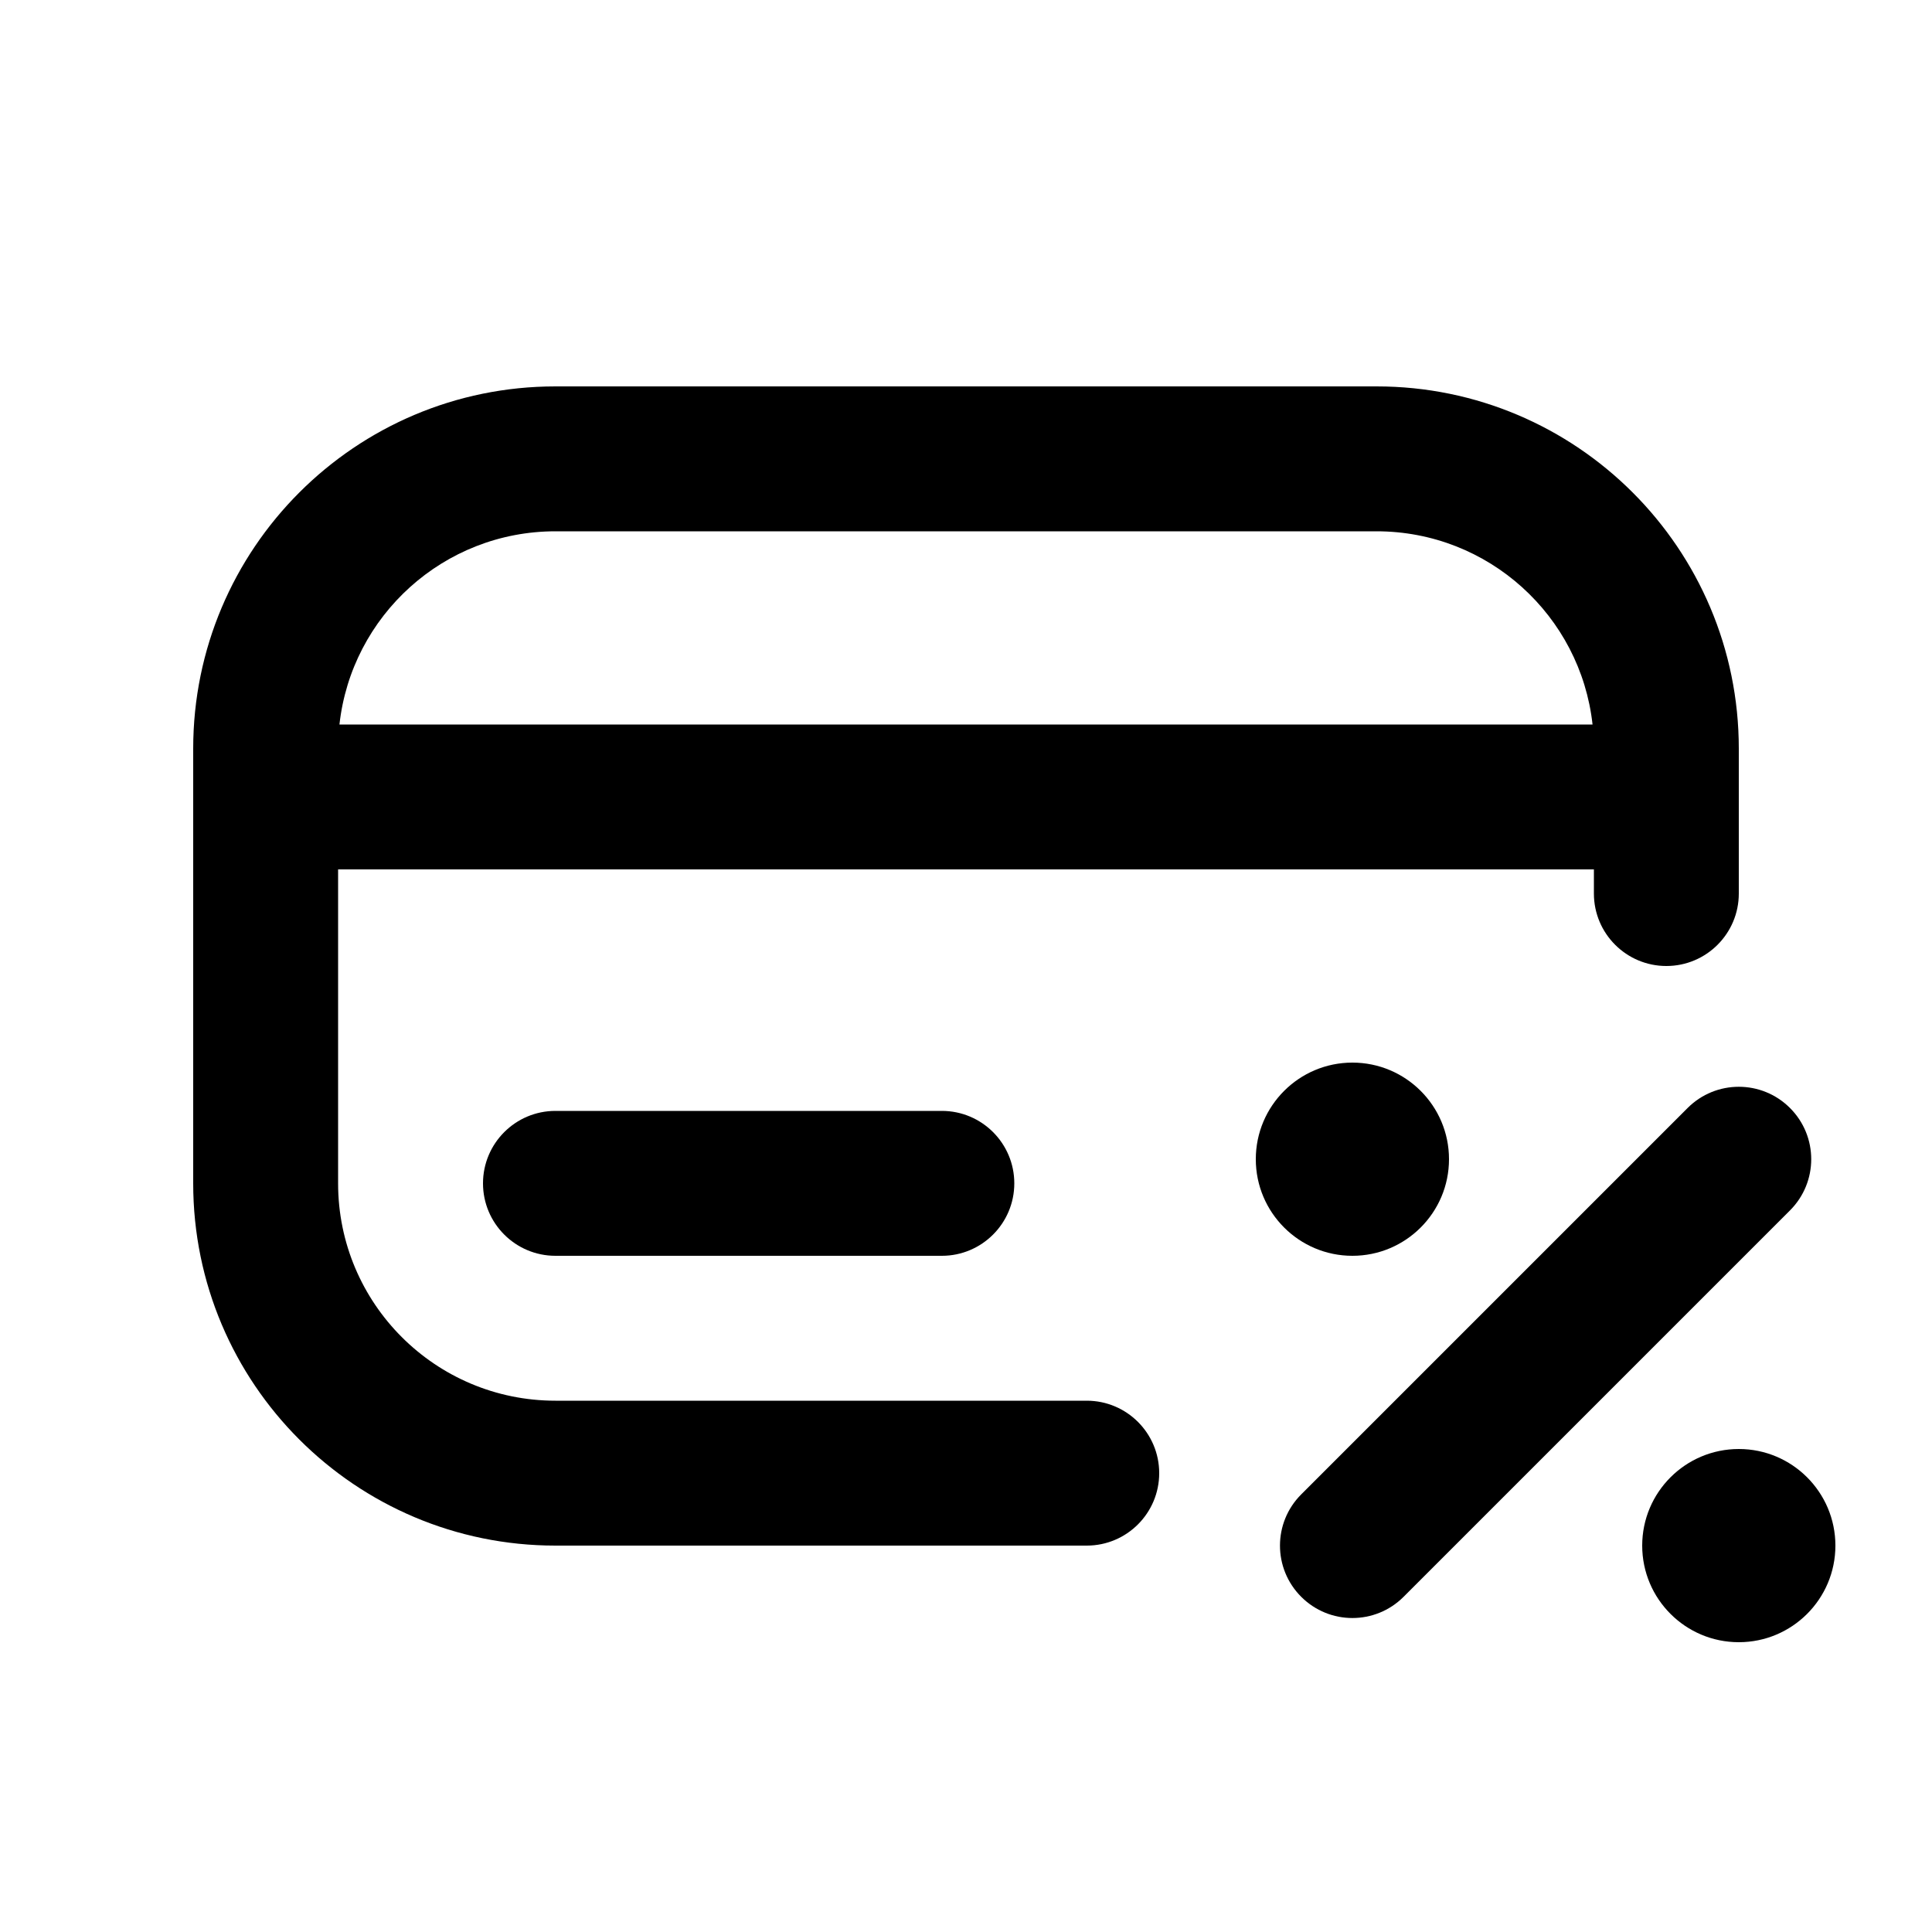 <svg width="20" height="20" viewBox="0 0 20 20" fill="none" xmlns="http://www.w3.org/2000/svg">
<path fill-rule="evenodd" clip-rule="evenodd" d="M5.75 4C3.679 4 2 5.679 2 7.75V12.25C2 14.321 3.679 16 5.75 16H11.25C11.664 16 12 15.664 12 15.25C12 14.836 11.664 14.5 11.25 14.5H5.75C4.507 14.5 3.5 13.493 3.5 12.25V9H16.5V9.25C16.5 9.664 16.836 10 17.25 10C17.664 10 18 9.664 18 9.25V7.75C18 5.679 16.321 4 14.25 4H5.75ZM16.486 7.5C16.362 6.375 15.408 5.5 14.25 5.5H5.75C4.592 5.5 3.638 6.375 3.514 7.5H16.486Z" fill="black"/>
<path d="M5 12.25C5 11.836 5.336 11.5 5.75 11.5H9.75C10.164 11.5 10.5 11.836 10.5 12.25C10.5 12.664 10.164 13 9.75 13H5.75C5.336 13 5 12.664 5 12.25Z" fill="black"/>
<path d="M17.47 11.47L13.47 15.47C13.177 15.763 13.177 16.237 13.47 16.53C13.763 16.823 14.237 16.823 14.53 16.53L18.53 12.53C18.823 12.237 18.823 11.763 18.53 11.47C18.237 11.177 17.763 11.177 17.47 11.47Z" fill="black"/>
<path d="M15 12C15 12.552 14.552 13 14 13C13.448 13 13 12.552 13 12C13 11.448 13.448 11 14 11C14.552 11 15 11.448 15 12Z" fill="black"/>
<path d="M18 17C18.552 17 19 16.552 19 16C19 15.448 18.552 15 18 15C17.448 15 17 15.448 17 16C17 16.552 17.448 17 18 17Z" fill="black"/>
</svg>
